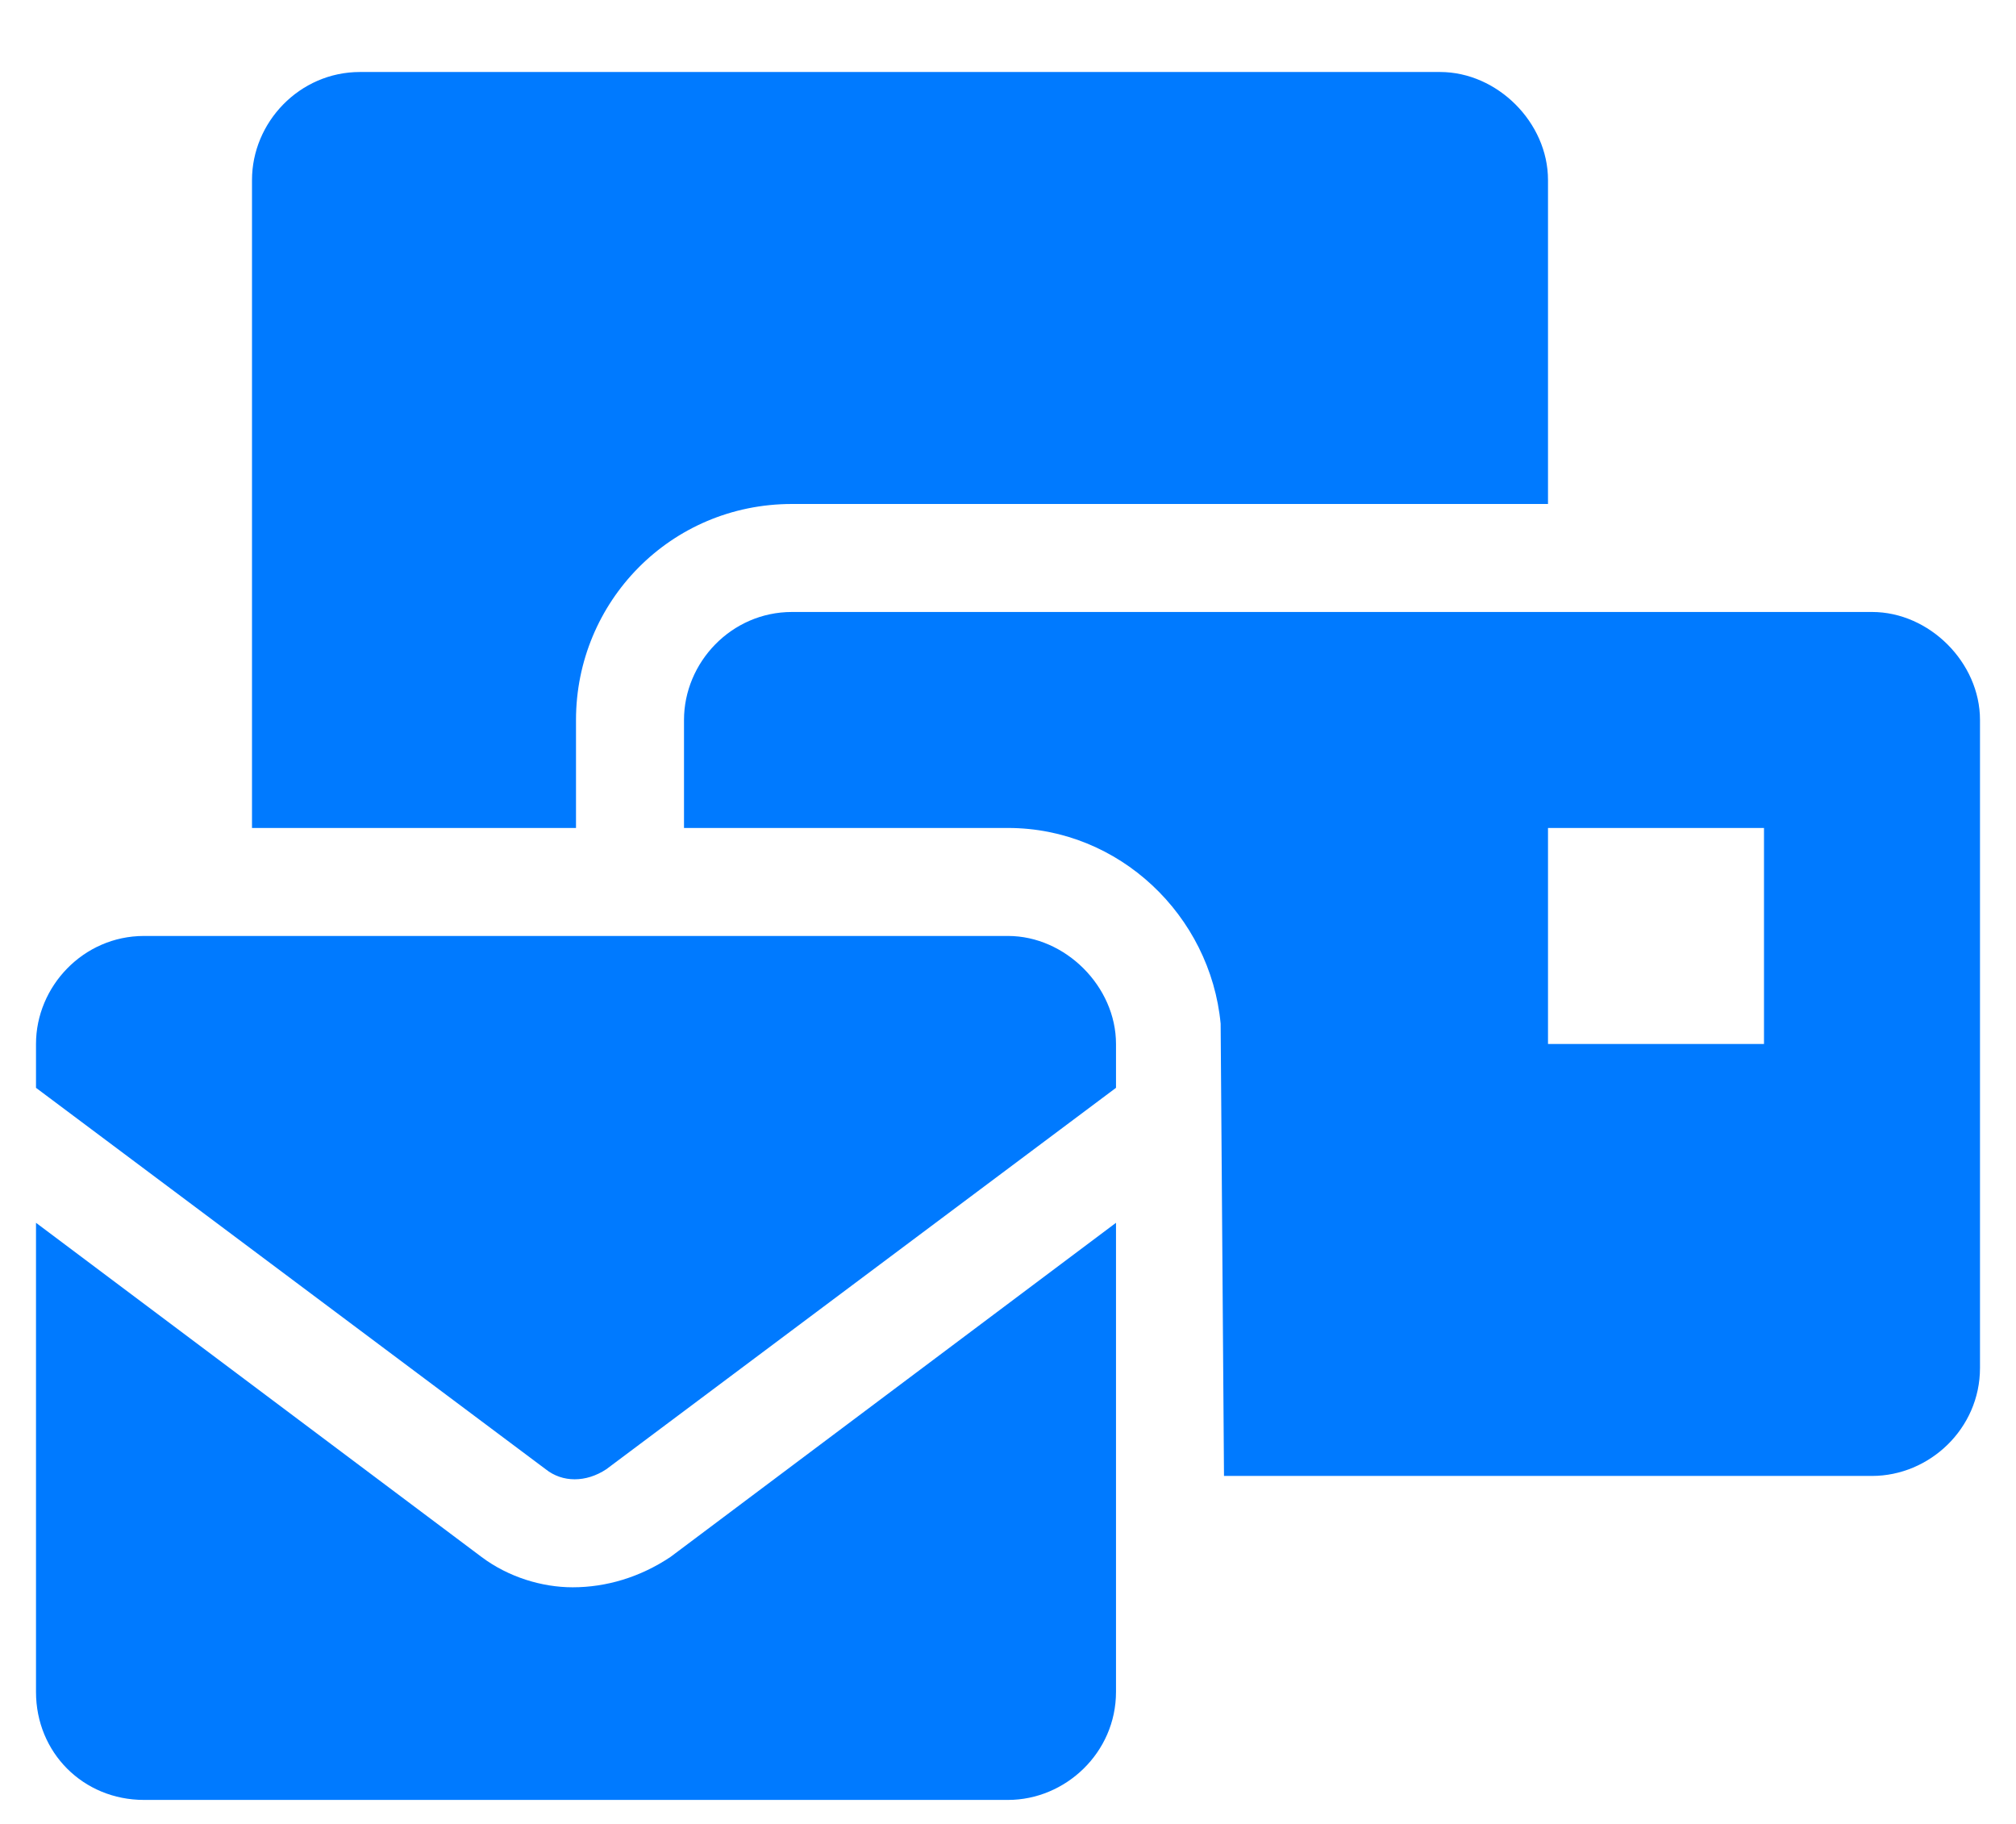 <svg width="21" height="19" viewBox="0 0 21 19" fill="none" xmlns="http://www.w3.org/2000/svg">
<path d="M5.965 16.535C6.316 16.535 6.668 16.43 6.984 16.219L11.625 12.738V17.625C11.625 18.258 11.098 18.75 10.5 18.75H1.5C0.867 18.75 0.375 18.258 0.375 17.625V12.738L5.016 16.219C5.297 16.43 5.648 16.535 5.965 16.535ZM6 7.5V8.625H2.625V1.875C2.625 1.277 3.117 0.75 3.75 0.75H15C15.598 0.75 16.125 1.277 16.125 1.875V5.25H8.25C6.984 5.25 6 6.27 6 7.5ZM10.5 9.75C11.098 9.75 11.625 10.277 11.625 10.875V11.332L6.316 15.305C6.105 15.445 5.859 15.445 5.684 15.305L0.375 11.332V10.875C0.375 10.277 0.867 9.75 1.5 9.75H10.5ZM19.5 6.375C20.098 6.375 20.625 6.902 20.625 7.5V14.25C20.625 14.883 20.098 15.375 19.5 15.375H12.75L12.715 10.664C12.609 9.539 11.66 8.625 10.5 8.625H7.125V7.5C7.125 6.902 7.617 6.375 8.25 6.375H19.5ZM18.375 10.875V8.625H16.125V10.875H18.375Z" fill="#007AFF"/>
</svg>
